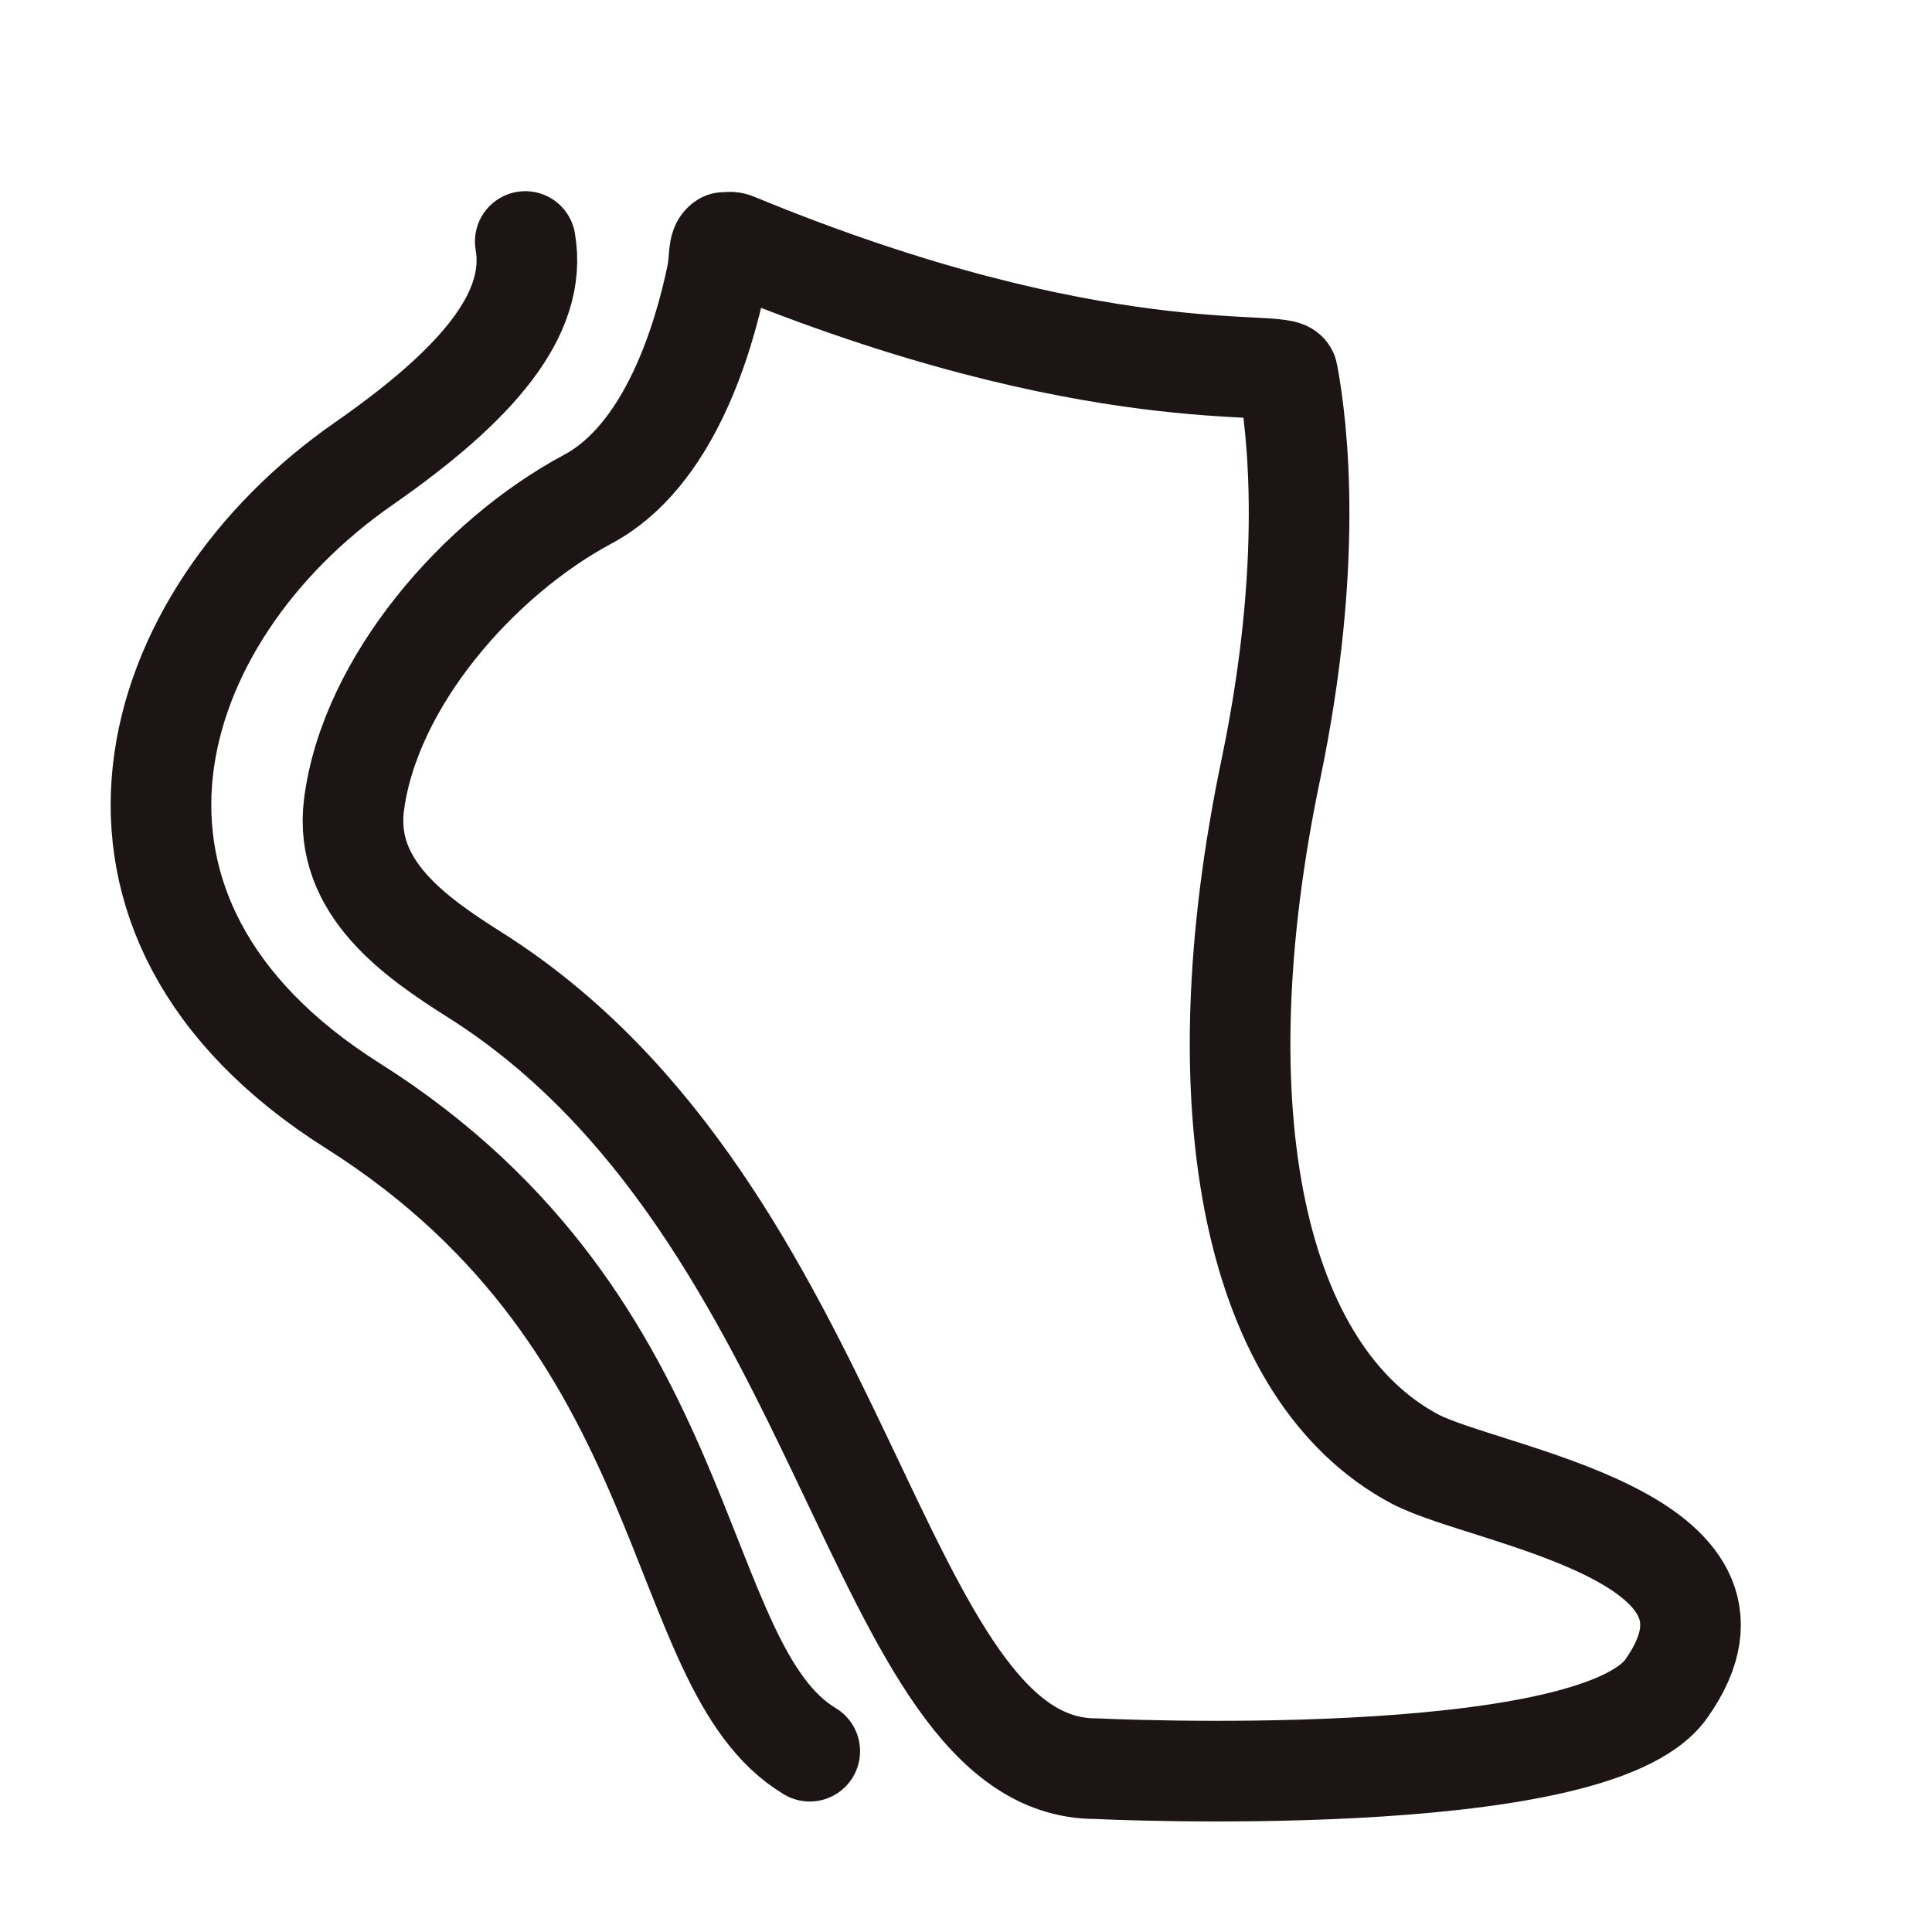 <svg width="24" height="24" viewBox="0 0 24 24" fill="none" xmlns="http://www.w3.org/2000/svg">
<path d="M10.059 21.754C8.302 20.7 8.722 16.482 4.387 13.739C0.638 11.376 1.79 7.657 4.514 5.763C5.93 4.777 6.681 3.898 6.525 3" stroke="#1D1515" stroke-width="1.25" stroke-miterlimit="22.926" stroke-linecap="round" stroke-linejoin="round"/>
<path fill-rule="evenodd" clip-rule="evenodd" d="M13.613 21.971C10.85 21.971 10.567 15.059 5.9 12.111C5.158 11.642 4.27 11.027 4.397 10.002C4.592 8.469 5.949 6.927 7.296 6.204C8.312 5.667 8.741 4.213 8.907 3.412C8.946 3.207 8.917 3.061 8.995 3.012C8.995 3.012 8.995 3.012 9.034 3.012C9.083 3.002 9.103 3.012 9.132 3.022C13.642 4.886 15.966 4.447 15.995 4.642C16.122 5.316 16.317 7.005 15.79 9.543C14.892 13.829 15.595 17.07 17.576 18.124C18.465 18.593 22.048 19.071 20.701 20.975C19.793 22.274 13.613 21.971 13.613 21.971Z" stroke="#1D1515" stroke-width="1.25" stroke-miterlimit="22.926" stroke-linecap="round" stroke-linejoin="round"/>
</svg>
